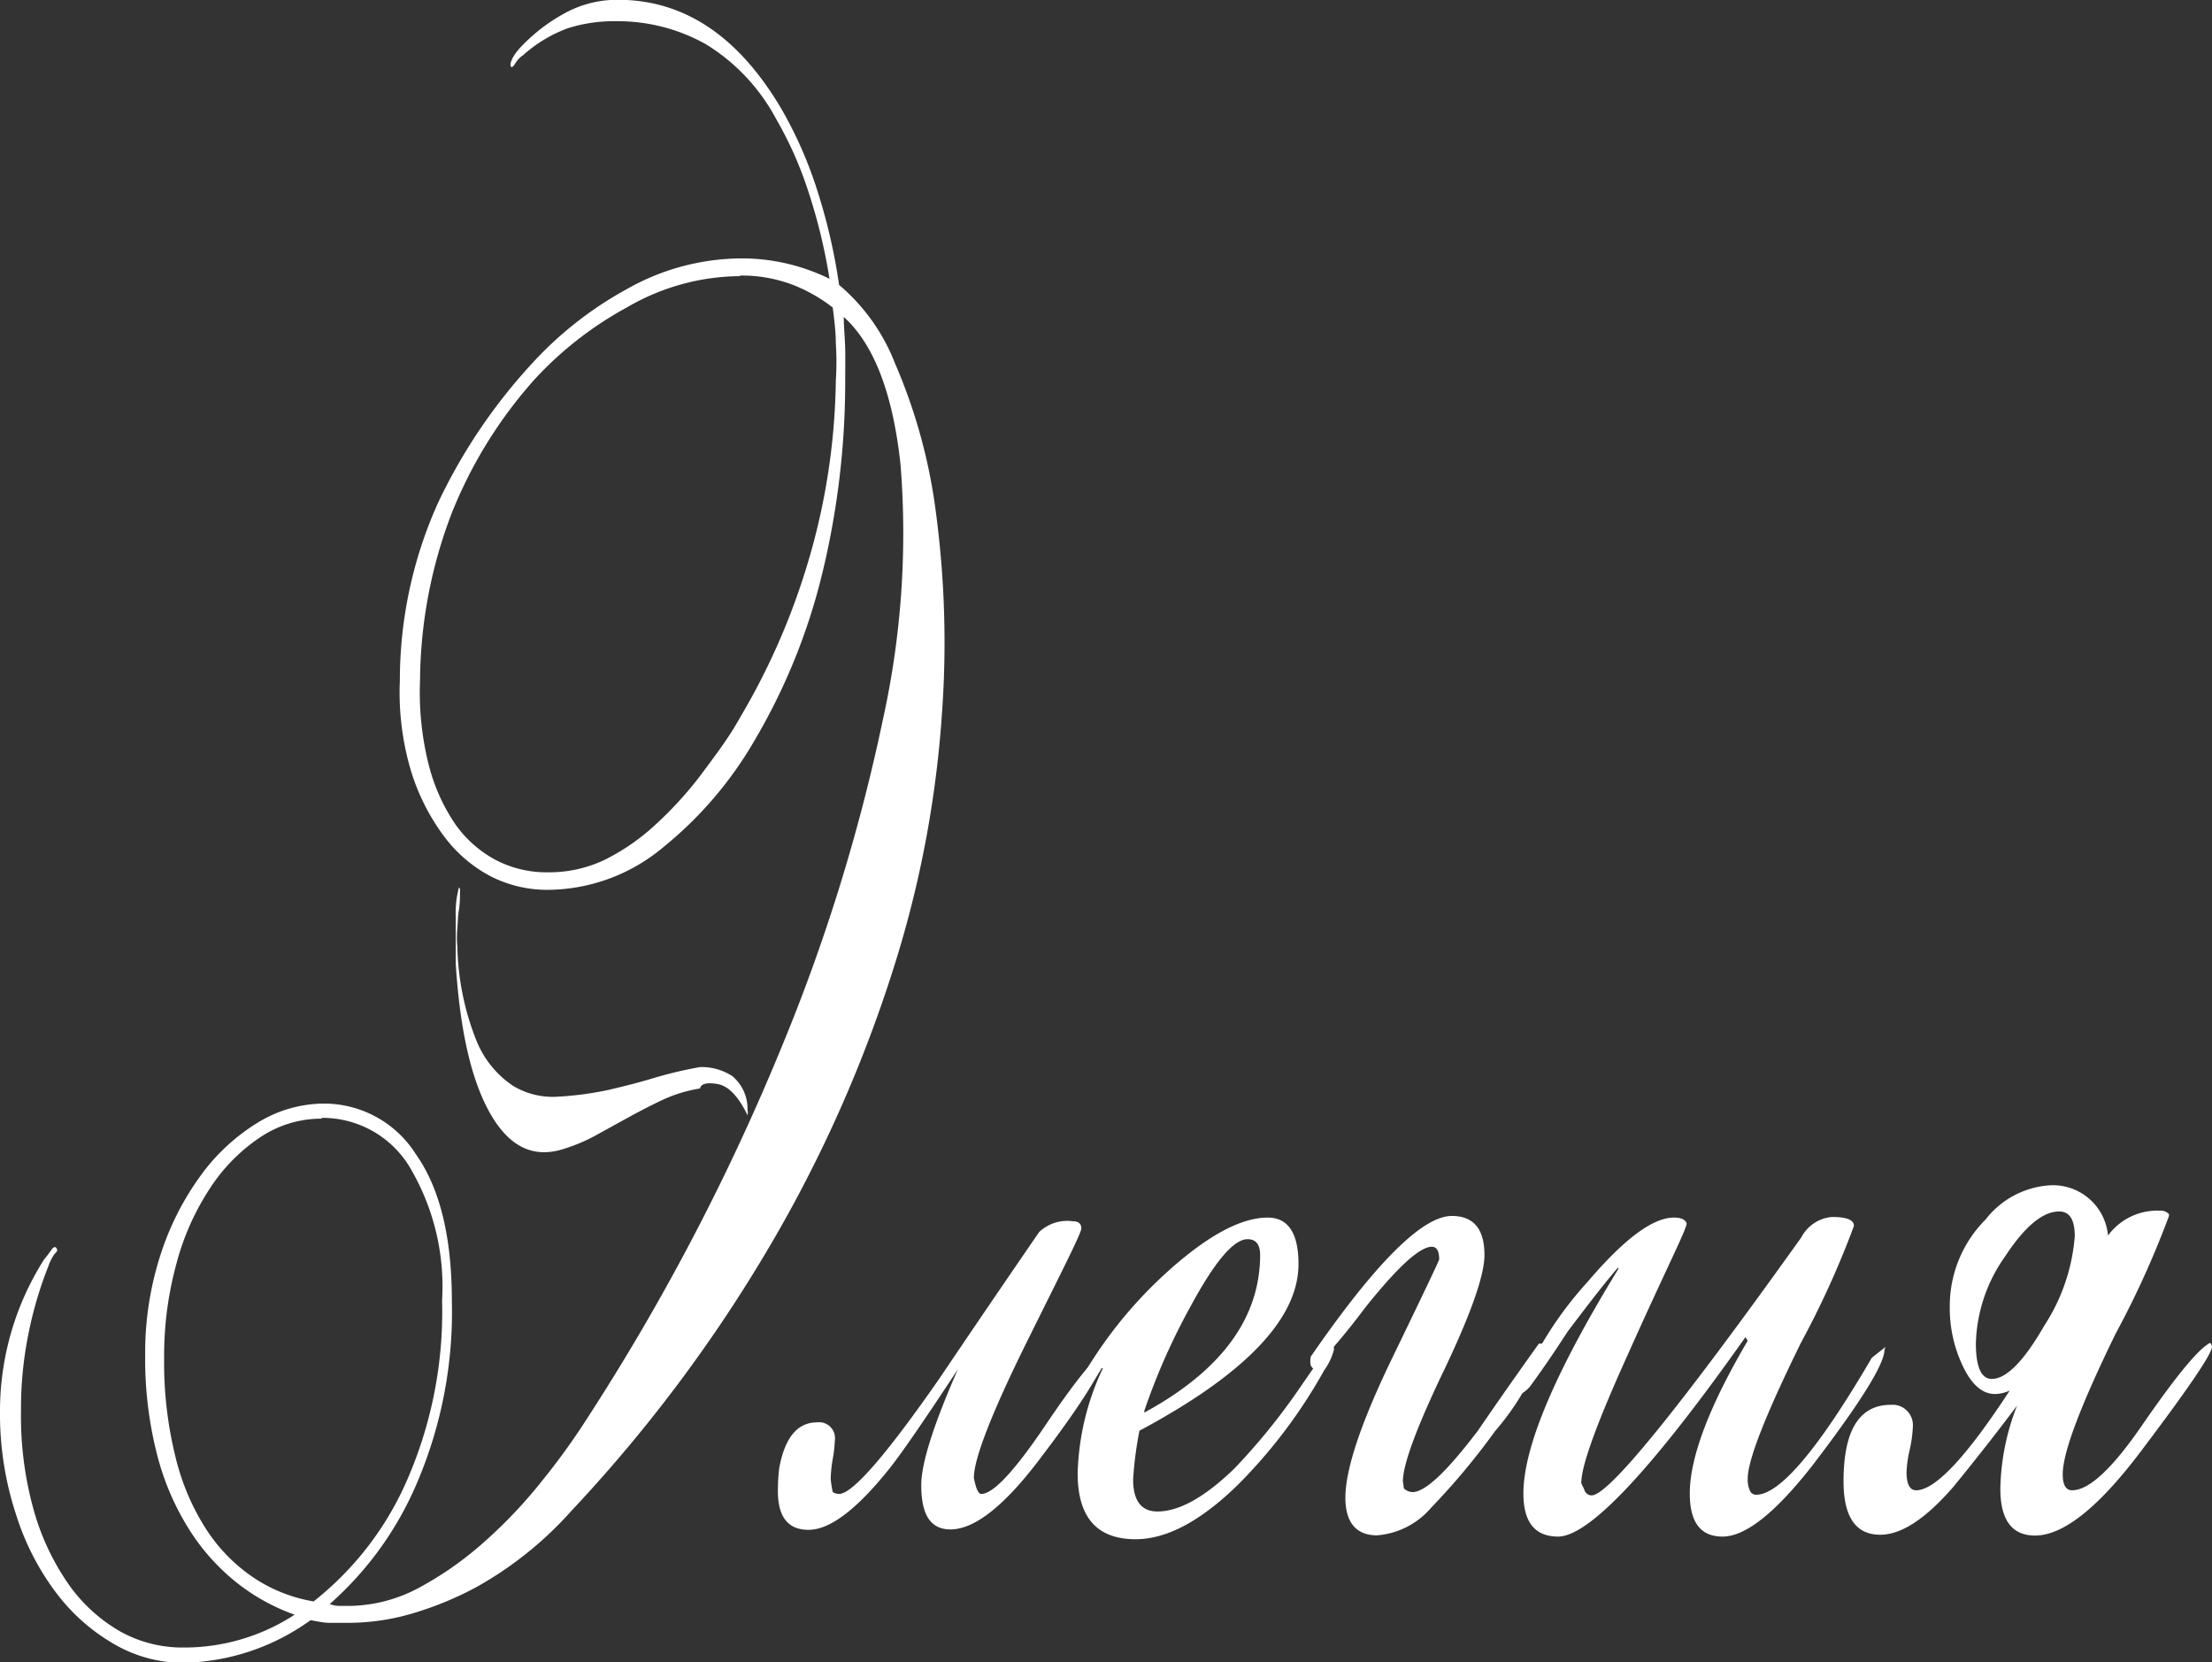 <svg xmlns="http://www.w3.org/2000/svg" viewBox="0 0 108.48 81.49">
  <rect x="0" y="0" width="108.48" height="81.49" fill="#333333" stroke="none"/>
  <g>
    <path d="M40.28,85.9a17.9,17.9,0,0,1-4.69,3.76,16.32,16.32,0,0,1-3.05,1.26,11.14,11.14,0,0,1-3.2.48c-.31,0-.62,0-.93,0s-.62-.08-.93-.13a11,11,0,0,1-6.3,2.09,6.72,6.72,0,0,1-3.25-.87A9.45,9.45,0,0,1,15.06,90a12.6,12.6,0,0,1-2-3.84A15.79,15.79,0,0,1,12.25,81a13.87,13.87,0,0,1,2.17-7.43,4.71,4.71,0,0,0,.33-.43c.12-.18.22-.21.28-.09s0,.15-.1.26a2.24,2.24,0,0,0-.31.61,18.84,18.84,0,0,0-.95,3.19A18.32,18.32,0,0,0,13.28,81a17.09,17.09,0,0,0,.64,4.93,12,12,0,0,0,1.73,3.63,7.89,7.89,0,0,0,2.51,2.27,6.26,6.26,0,0,0,3.07.78A9.91,9.91,0,0,0,26.7,91a9.85,9.85,0,0,1-2.84-1.57,10.42,10.42,0,0,1-2.34-2.62,12.81,12.81,0,0,1-1.58-3.71,18.88,18.88,0,0,1-.57-4.85,15.56,15.56,0,0,1,.75-4.89,13.69,13.69,0,0,1,2-3.93,9.74,9.74,0,0,1,2.81-2.58,6.26,6.26,0,0,1,3.18-.91,5.33,5.33,0,0,1,4.54,2.49q1.76,2.49,1.76,7.2a21.33,21.33,0,0,1-1.71,8.91,16.52,16.52,0,0,1-4.28,5.94,1.46,1.46,0,0,0,.49.09h.49a7.37,7.37,0,0,0,3.36-.87A16.64,16.64,0,0,0,36,87.43a23.46,23.46,0,0,0,2.84-3,33.43,33.43,0,0,0,2.17-3,110.43,110.43,0,0,0,9.55-18.21,90.56,90.56,0,0,0,5-16.16,42.29,42.29,0,0,0,.85-12.49c-.38-3.46-1.3-5.86-2.78-7.2,0,.52.06,1.05.07,1.57s0,1.08,0,1.66a39.87,39.87,0,0,1-1.19,9.61,30,30,0,0,1-3.3,8,18.9,18.9,0,0,1-4.42,5.15,8.9,8.9,0,0,1-5.7,2.1,6.11,6.11,0,0,1-2.77-.66,6.8,6.8,0,0,1-2.32-2,10.48,10.48,0,0,1-1.6-3.19,13.46,13.46,0,0,1-.54-4.41,21.18,21.18,0,0,1,1.86-8.69,27.22,27.22,0,0,1,4.54-6.77A18.06,18.06,0,0,1,43,26,11.48,11.48,0,0,1,48.6,24.5a9.74,9.74,0,0,1,4.33,1,27.38,27.38,0,0,0-1.08-4.41,18.43,18.43,0,0,0-1.55-3.45A9.57,9.57,0,0,0,46.87,14a8.84,8.84,0,0,0-4.42-1.13,7.48,7.48,0,0,0-2.37.35,6.82,6.82,0,0,0-2.17,1.31,1.33,1.33,0,0,0-.41.44c-.11.17-.18.2-.21.08s.08-.46.46-.87a8.62,8.62,0,0,1,2.12-1.66,5.35,5.35,0,0,1,2.69-.7h0q4.85,0,8,5.33a20.23,20.23,0,0,1,1.7,3.8,28.38,28.38,0,0,1,1.14,4.85,9.56,9.56,0,0,1,2.74,3.84,27,27,0,0,1,2,7.25,48.31,48.31,0,0,1,.3,10,52.89,52.89,0,0,1-2.24,12A66.38,66.38,0,0,1,50.48,72.1,72.77,72.77,0,0,1,40.28,85.9ZM28,66.68a5.37,5.37,0,0,0-3,.92,8.69,8.69,0,0,0-2.45,2.49A12.48,12.48,0,0,0,20.9,73.8a17,17,0,0,0-.6,4.59,19.19,19.19,0,0,0,.57,4.93,11.47,11.47,0,0,0,1.55,3.58,8.26,8.26,0,0,0,2.32,2.32,7.56,7.56,0,0,0,2.89,1.13,15.38,15.38,0,0,0,4.5-5.76,20.64,20.64,0,0,0,1.8-9A11.45,11.45,0,0,0,32.31,69a5,5,0,0,0-4.26-2.36ZM48.49,25.37A11.12,11.12,0,0,0,43,26.9a17.53,17.53,0,0,0-4.54,3.54A22.13,22.13,0,0,0,34.4,37a23.25,23.25,0,0,0-1.55,8.17,14.55,14.55,0,0,0,.41,4.1,9.2,9.2,0,0,0,1.29,2.93,5.73,5.73,0,0,0,2,1.79,5.38,5.38,0,0,0,2.56.61A6.33,6.33,0,0,0,41.88,54a10.53,10.53,0,0,0,2.53-1.75,18.1,18.1,0,0,0,2.23-2.45C47.32,48.88,48,48,48.55,47a33.71,33.71,0,0,0,3.27-7.42,32.52,32.52,0,0,0,1.42-9.09,14,14,0,0,0,0-1.83c0-.58-.08-1.17-.15-1.75a7.72,7.72,0,0,0-2-1.13,7.06,7.06,0,0,0-2.5-.44ZM46.58,64.15a2.77,2.77,0,0,1,1.58.44,2.09,2.09,0,0,1,.75,1.66.6.6,0,0,1,0,.26c-.45-.93-.94-1.44-1.48-1.53s-.81,0-.85.22a6.87,6.87,0,0,0-1.86.57c-.55.26-1.09.54-1.62.83l-1.58.87a8.35,8.35,0,0,1-1.65.7c-1.45.46-2.63-.1-3.56-1.71s-1.5-4.06-1.71-7.38c0-.58,0-1.33,0-2.27a4.89,4.89,0,0,1,.16-1.48h0l.05.09c0,.35,0,.69-.05,1s-.06.6-.08.92a4.64,4.64,0,0,0,0,.92,13.11,13.11,0,0,0,.95,4.63,4.85,4.85,0,0,0,1.78,2.18,3.78,3.78,0,0,0,2.22.53A16.15,16.15,0,0,0,42,65.29c.79-.18,1.58-.38,2.37-.62A20.54,20.54,0,0,1,46.58,64.15Z" transform="translate(-12.25 -11.83)" style="fill: #fff"/>
    <path d="M66.56,78c-.1.81-1.22,2.62-3.35,5.41q-2.58,3.4-4.34,3.41c-1,0-1.44-.73-1.44-2.18q0-1.58,1.8-5.68-2.58,3.93-3.46,5-2.33,2.88-3.87,2.88t-1.5-2a9.24,9.24,0,0,1,.06-1h0c.27-1.51.89-2.27,1.86-2.27a.78.78,0,0,1,.87.9,5.86,5.86,0,0,1-.1.89,6.29,6.29,0,0,0-.1,1,5.34,5.34,0,0,0,.1.63.61.61,0,0,0,.31.09c.65,0,2.29-1.88,4.9-5.63q2.43-3.6,4.91-7.21a2,2,0,0,1,1.65-.53c.28,0,.42.12.42.35s-.88,1.95-2.64,5.5-2.63,5.8-2.63,6.73c.1.52.22.79.36.79q.88,0,3.15-3.37T66.56,78Z" transform="translate(-12.25 -11.83)" style="fill: #fff"/>
    <path d="M77.67,78a2.92,2.92,0,0,1-.47,1A25.45,25.45,0,0,1,73,84.59c-1.83,1.8-3.51,2.71-5.06,2.71-1.9,0-2.84-1.08-2.84-3.23a12.78,12.78,0,0,1,1.24-5.16h-.06c-.52.88-.88,1.31-1.07,1.31s-.07,0-.11-.09V80l.05-.36a21.44,21.44,0,0,1,4.27-5.38q3-2.73,5-2.73c1,0,1.51.76,1.51,2.28q0,4-7.8,8.17a18.26,18.26,0,0,0-.31,2.38c0,1.05.4,1.58,1.19,1.58,1.07,0,2.32-.7,3.77-2.1A31.12,31.12,0,0,0,76,79.87c1-1.45,1.52-2.18,1.55-2.18S77.67,77.78,77.67,78Zm-3.62-4.61c0-.54-.2-.8-.62-.8-.69,0-1.63,1.13-2.84,3.38A31.73,31.73,0,0,0,68.37,81v.09Q74.05,78,74.05,73.34Z" transform="translate(-12.25 -11.83)" style="fill: #fff"/>
    <path d="M88,77.78A12.75,12.75,0,0,1,85.57,82a34.29,34.29,0,0,1-3.13,3.75,3.88,3.88,0,0,1-2.66,1.36c-1,0-1.55-.61-1.55-1.84q0-2.11,2.3-6.86t2.3-4.83c0-.41-.12-.62-.36-.62q-.89,0-3.28,3a35,35,0,0,1-2.51,3s-.08-.06-.15-.18a1.17,1.17,0,0,1,0-.43q4.76-6.9,6.92-6.9c1.07,0,1.6.64,1.6,1.92q0,1.49-2,5.68c-1.34,2.79-2,4.6-2,5.41l.05.35a.65.65,0,0,0,.42.18c.62,0,1.68-1,3.2-3q1.5-2.19,3-4.28H88Z" transform="translate(-12.25 -11.83)" style="fill: #fff"/>
    <path d="M104.67,78q0,1.06-3.51,5.65-2.75,3.53-4.44,3.52c-1.07,0-1.6-.7-1.6-2.11,0-1.76.94-4.26,2.84-7.49l-.11-.18q-6.91,9.78-9.19,9.78c-1.13,0-1.7-.7-1.7-2.11q0-3.42,4.65-11v-.09c-.56.64-1.38,1.69-2.48,3.15-.42.64-1,1.54-1.86,2.71-.21.23-.38.34-.52.34l0-.18a17.87,17.87,0,0,1,3.36-5.31q2.68-3.15,4.23-3.15c.34,0,.55.09.62.27s-1,2.24-2.84,6.36q-2.32,5.11-2.32,6.37c0,.06.08.18.15.35a.37.37,0,0,0,.36.27q1.24,0,10.28-12.65a1.87,1.87,0,0,1,1.5-1c.72,0,1.08.14,1.08.44a44.67,44.67,0,0,1-2.61,5.75c-1.74,3.54-2.6,5.75-2.6,6.64a1.32,1.32,0,0,0,.1.57.33.33,0,0,0,.31.22q1.75,0,5.68-6.72l.67-.53Z" transform="translate(-12.25 -11.83)" style="fill: #fff"/>
    <path d="M120.73,77.86q0,.52-3.51,5.16-3.1,4.1-5.17,4.1c-1.13,0-1.7-.76-1.7-2.3a11.69,11.69,0,0,1,.82-4.07q-1.55,2.06-3.14,4c-1.35,1.55-2.53,2.33-3.57,2.33-1.2,0-1.8-.87-1.8-2.62q0-3.75,2.32-3.75a1,1,0,0,1,1.08,1.07,6.42,6.42,0,0,1-.15,1.11,5.84,5.84,0,0,0-.16,1.12c0,.59.16.89.47.89q1.4,0,4.59-4.89a1.78,1.78,0,0,1-.72.17c-.62,0-1.14-.45-1.57-1.35a6.58,6.58,0,0,1-.65-2.93,6,6,0,0,1,1.76-4.28,4.33,4.33,0,0,1,3-1.66,2.71,2.71,0,0,1,3,2.45,3,3,0,0,1,2.53-1.22.57.57,0,0,1,.46.17l0,.09a45.1,45.1,0,0,1-2.61,5.76q-2.6,5.32-2.6,6.9c0,.53.15.79.46.79q1.25,0,3.46-3.23,2.47-3.58,3.31-4A.41.41,0,0,1,120.73,77.86ZM114,72.45c0-.82-.25-1.22-.77-1.22-.79,0-1.67.72-2.63,2.18a7.71,7.71,0,0,0-1.45,4.28c0,1.16.26,1.75.78,1.75.72,0,1.58-.88,2.58-2.62A9.35,9.35,0,0,0,114,72.45Z" transform="translate(-12.25 -11.83)" style="fill: #fff"/>
  </g>
</svg>
